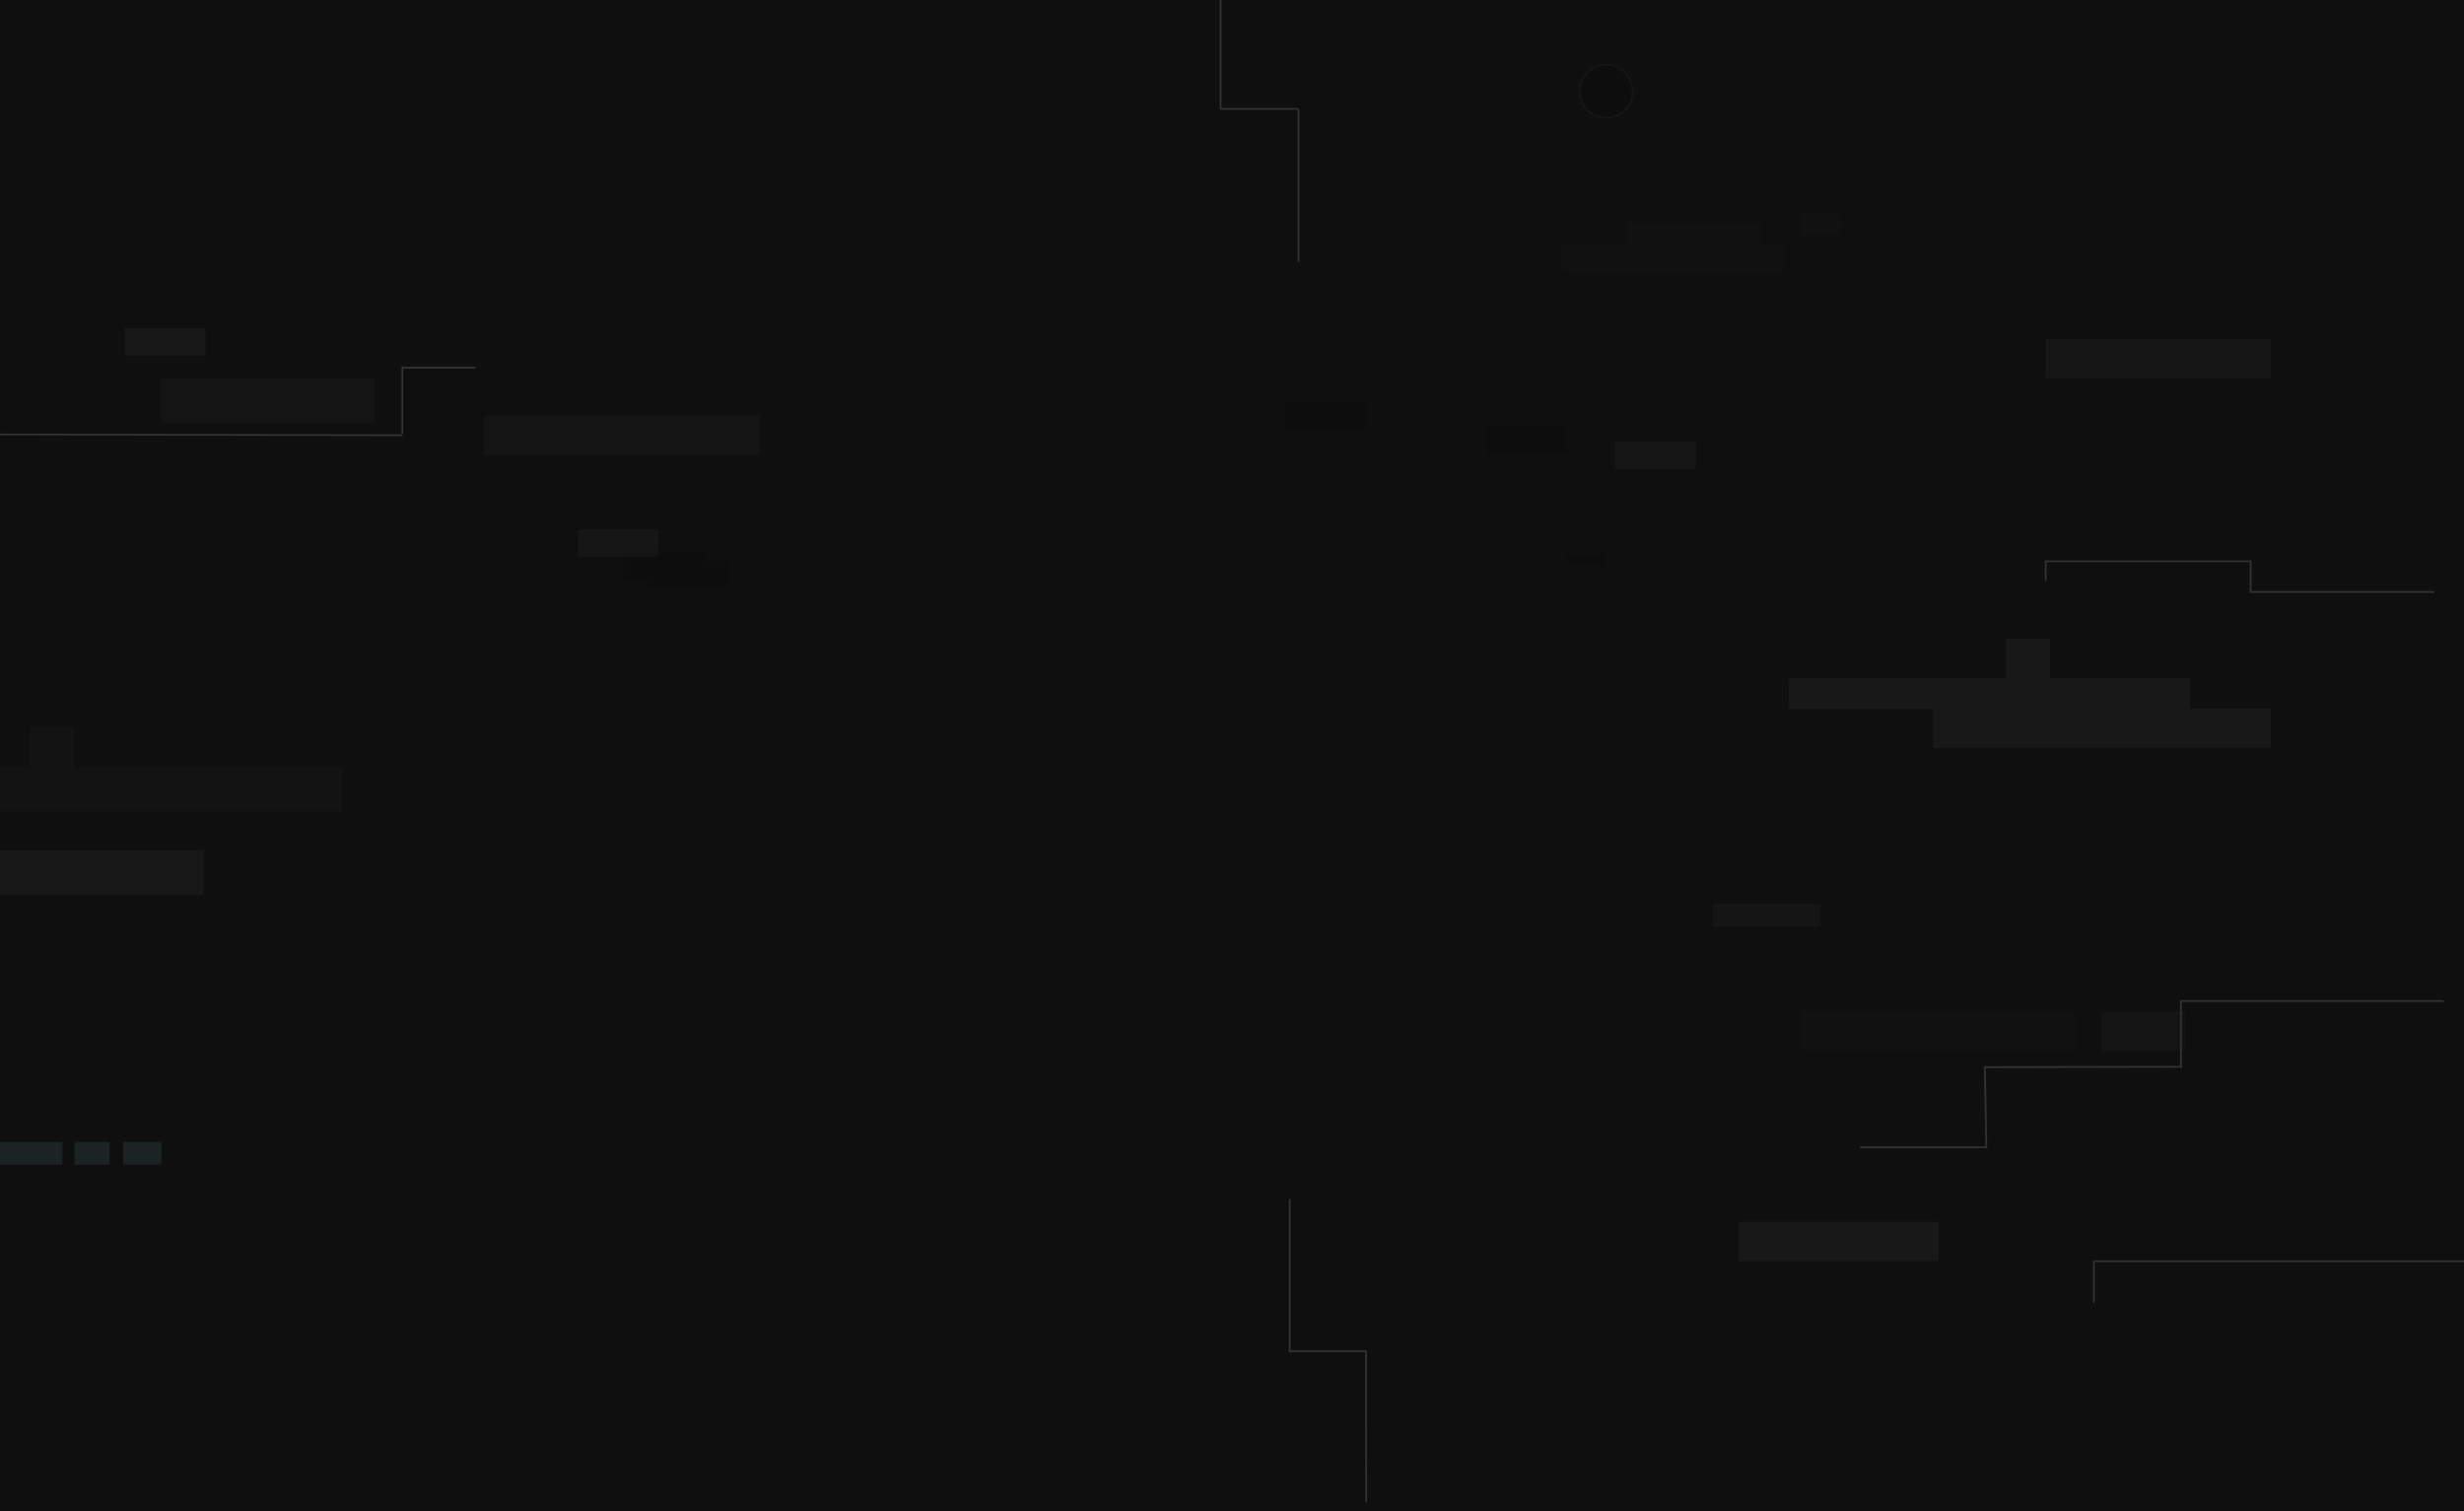 <svg width="1440" height="883" viewBox="0 0 1440 883" fill="none" xmlns="http://www.w3.org/2000/svg">
<rect x="0" y="0" width="1440" height="883" fill="#808080" stroke="none"/>
<g clip-path="url(#clip0_2316_115)">
<rect width="1440" height="883" fill="#0F0F0F"/>
<rect opacity="0.5" width="129.778" height="16" transform="matrix(1 0 0 -1 912.895 158.647)" fill="#151515"/>
<rect x="1045.34" y="396.444" width="234.667" height="17.778" fill="#181818"/>
<rect x="1129.78" y="414.019" width="197.333" height="23.111" fill="#181818"/>
<rect x="1052.45" y="125.13" width="23.111" height="12.444" fill="#111111"/>
<rect x="1172.45" y="373.333" width="25.778" height="23.111" fill="#181818"/>
<rect x="17.34" y="425.425" width="25.778" height="23.111" fill="#131313"/>
<rect opacity="0.5" x="1195.56" y="198.019" width="131.556" height="23.111" fill="white" fill-opacity="0.06"/>
<rect x="-165.328" y="448.425" width="365.333" height="25.778" fill="#131313"/>
<rect x="-6" y="497" width="125" height="26" fill="#181818"/>
<rect x="94" y="221" width="125" height="26" fill="#141414"/>
<rect opacity="0.5" x="951.117" y="130" width="78.222" height="12.444" fill="#151515"/>
<rect x="72.894" y="191.797" width="47.111" height="16" fill="#181818"/>
<rect x="364.451" y="321.981" width="47.111" height="16" fill="#0D0D0D"/>
<rect opacity="0.5" x="337.783" y="309.333" width="47.111" height="16" fill="white" fill-opacity="0.06"/>
<rect x="751.117" y="234.87" width="47.111" height="16" fill="#0D0D0D"/>
<rect opacity="0.5" x="991.117" y="273.981" width="47.111" height="16" transform="rotate(-180 991.117 273.981)" fill="white" fill-opacity="0.06"/>
<rect x="378.672" y="327.314" width="47.111" height="16" fill="#0D0D0D"/>
<rect x="868.451" y="248.889" width="47.111" height="16" fill="#0D0D0D"/>
<rect x="915.562" y="323.555" width="22.222" height="6.222" fill="#0D0D0D"/>
<path d="M1000.89 528.222H1064.01V541.556H1000.89V528.222Z" fill="#151515"/>
<rect width="22.222" height="13.333" transform="matrix(-1 0 0 1 94.228 667.352)" fill="#1B2323"/>
<rect width="20.444" height="13.333" transform="matrix(-1 0 0 1 64.006 667.352)" fill="#1B2323"/>
<path d="M-26.66 667.352H36.451V680.686H-26.66V667.352Z" fill="#1B2323"/>
<rect x="1052" y="591" width="160.889" height="23.111" fill="#111111"/>
<rect x="1228" y="591" width="49" height="23" fill="#141414"/>
<rect x="283" y="243" width="160.889" height="23.111" fill="#141414"/>
<rect x="1016" y="714" width="117" height="23" fill="#181818"/>
<circle cx="938.672" cy="53.334" r="16" fill="#0D0D0D"/>
<circle cx="938.672" cy="53.334" r="15.529" stroke="white" stroke-opacity="0.04" stroke-width="0.941"/>
<path d="M1440 737.07L1224.2 737.07" stroke="#333333"/>
<path d="M1223.7 761.172L1223.7 736.64" stroke="#333333"/>
<line x1="1314.79" y1="327.994" x2="1194.99" y2="327.994" stroke="#333333"/>
<line x1="1315.29" y1="327.494" x2="1315.29" y2="345.413" stroke="#333333"/>
<line x1="1422.7" y1="345.912" x2="1314.79" y2="345.912" stroke="#333333"/>
<line y1="-0.5" x2="11.386" y2="-0.5" transform="matrix(0.005 -1 1 0.005 1195.98 339.439)" stroke="#333333"/>
<line x1="1428.15" y1="584.978" x2="1275.06" y2="584.978" stroke="#333333"/>
<line x1="1274.56" y1="623.963" x2="1274.56" y2="584.476" stroke="#333333"/>
<line y1="-0.5" x2="115.714" y2="-0.5" transform="matrix(1 -0.002 0.002 1 1159.35 624.15)" stroke="#333333"/>
<line y1="-0.5" x2="45.985" y2="-0.5" transform="matrix(-0.018 -1 1 -0.018 1161.33 669.942)" stroke="#333333"/>
<line y1="-0.5" x2="74.254" y2="-0.5" transform="matrix(-1 -0 0 -1 1161.33 669.942)" stroke="#333333"/>
<line x1="713.264" y1="63.656" x2="758.696" y2="63.656" stroke="#333333"/>
<line x1="713.336" y1="-5" x2="713.336" y2="63.689" stroke="#333333"/>
<line x1="758.879" y1="63.689" x2="758.879" y2="152.964" stroke="#333333"/>
<line y1="-0.5" x2="87.922" y2="-0.5" transform="matrix(-0.001 -1 1 -0.001 798.928 878)" stroke="#333333"/>
<line x1="753.275" y1="789.578" x2="798.818" y2="789.578" stroke="#333333"/>
<line x1="753.775" y1="700.803" x2="753.775" y2="790.078" stroke="#333333"/>
<line y1="-0.5" x2="235.212" y2="-0.5" transform="matrix(-1 -0.002 0.001 -1 235.211 253.849)" stroke="#333333"/>
<line x1="278.012" y1="214.903" x2="235.584" y2="214.903" stroke="#333333"/>
<line x1="235.131" y1="253.495" x2="235.131" y2="214.008" stroke="#333333"/>
</g>
<defs>
<clipPath id="clip0_2316_115">
<rect width="1440" height="883" fill="white"/>
</clipPath>
</defs>
</svg>
